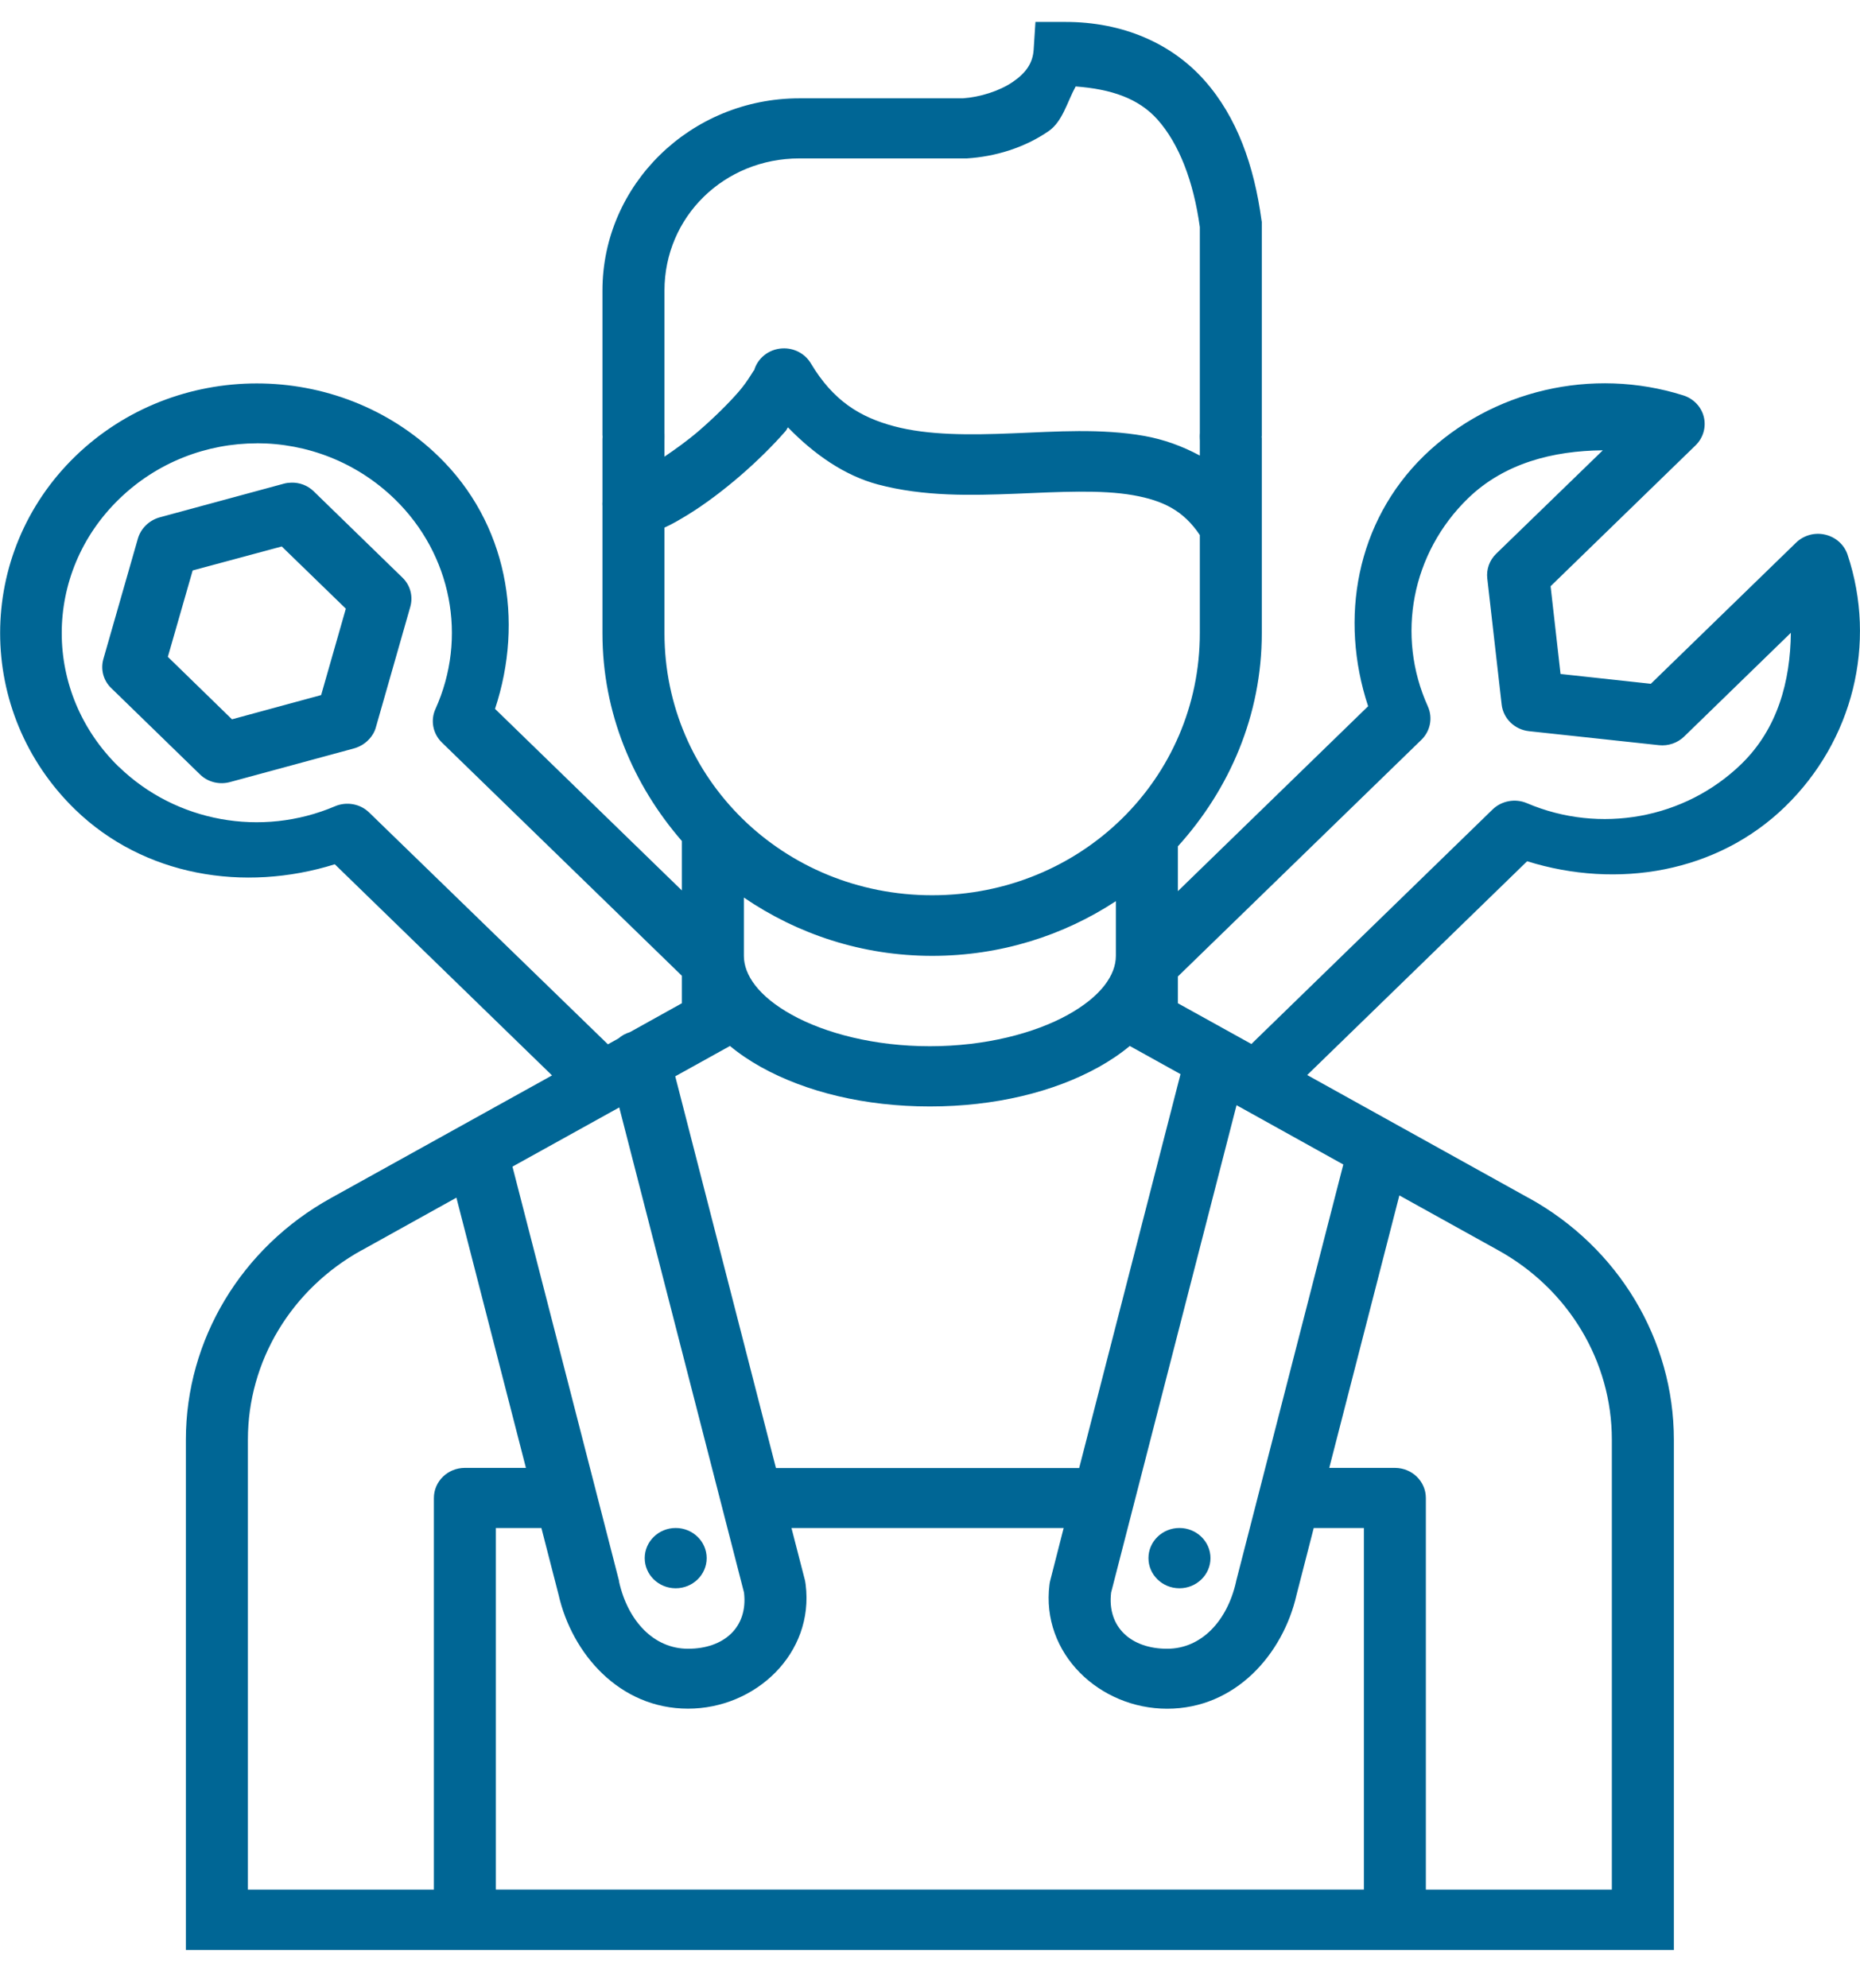 <svg width="29px" height="31px" viewBox="0 0 29 31" version="1.1" xmlns="http://www.w3.org/2000/svg" xmlns:xlink="http://www.w3.org/1999/xlink">
    <defs></defs>
    <path d="M16.144,0.342 L16.116,0.777 C16.102,0.985 15.996,1.137 15.79,1.278 C15.583,1.419 15.28,1.515 15.01,1.533 L12.463,1.533 C10.769,1.533 9.393,2.878 9.393,4.531 L9.393,6.784 C9.393,6.847 9.395,6.861 9.395,6.808 C9.395,6.776 9.393,6.771 9.393,6.837 L9.393,7.821 C9.391,7.844 9.391,7.867 9.393,7.89 L9.393,9.874 C9.393,11.114 9.87,12.235 10.631,13.112 L10.631,13.883 L7.718,11.052 C8.175,9.674 7.907,8.155 6.838,7.116 C6.058,6.358 5.031,5.978 4.004,5.978 C2.978,5.978 1.953,6.358 1.172,7.116 C-0.388,8.633 -0.388,11.106 1.172,12.622 C2.242,13.659 3.804,13.918 5.22,13.475 L8.607,16.767 L5.16,18.679 C3.763,19.451 2.898,20.889 2.898,22.447 L2.898,30.403 L13.118,30.403 L21.748,30.403 L26.098,30.403 L26.098,22.447 C26.098,20.89 25.235,19.451 23.838,18.679 L23.836,18.679 L20.381,16.761 L23.81,13.428 C25.218,13.867 26.772,13.608 27.833,12.576 C28.89,11.549 29.267,10.03 28.806,8.648 C28.754,8.492 28.622,8.374 28.458,8.336 C28.295,8.297 28.122,8.345 28.003,8.461 L25.739,10.661 L24.331,10.508 L24.176,9.14 L26.436,6.944 C26.555,6.828 26.604,6.66 26.565,6.501 C26.526,6.342 26.404,6.214 26.243,6.164 C25.533,5.94 24.787,5.92 24.087,6.083 C23.387,6.246 22.732,6.592 22.203,7.105 C21.144,8.137 20.879,9.644 21.331,11.011 L18.365,13.894 L18.365,13.195 C19.169,12.307 19.673,11.152 19.673,9.874 L19.673,6.837 C19.673,6.785 19.672,6.791 19.671,6.813 C19.672,6.832 19.673,6.844 19.673,6.788 L19.673,3.459 L19.668,3.43 C19.554,2.587 19.288,1.826 18.78,1.254 C18.273,0.682 17.512,0.338 16.596,0.342 L16.144,0.342 L16.144,0.342 Z M16.771,1.348 C17.322,1.389 17.752,1.532 18.048,1.865 C18.381,2.24 18.608,2.821 18.707,3.54 L18.707,6.786 C18.707,6.737 18.705,6.747 18.705,6.804 C18.705,6.876 18.707,6.875 18.707,6.833 L18.707,7.103 C18.432,6.954 18.14,6.85 17.842,6.797 C17.167,6.677 16.466,6.729 15.791,6.756 C15.116,6.784 14.471,6.787 13.941,6.646 C13.411,6.505 12.992,6.251 12.642,5.665 C12.551,5.512 12.378,5.422 12.197,5.432 C11.988,5.443 11.811,5.583 11.757,5.778 C11.769,5.734 11.675,5.927 11.513,6.112 C11.352,6.297 11.13,6.515 10.898,6.716 C10.714,6.874 10.533,7.002 10.36,7.12 L10.36,6.833 C10.36,6.885 10.361,6.868 10.361,6.808 C10.361,6.735 10.36,6.741 10.36,6.782 L10.36,4.531 C10.36,3.379 11.291,2.47 12.463,2.47 L15.059,2.47 L15.074,2.47 C15.513,2.442 15.965,2.308 16.346,2.047 C16.567,1.896 16.636,1.595 16.771,1.348 L16.771,1.348 Z M12.285,6.663 C12.701,7.091 13.172,7.415 13.686,7.553 C14.404,7.744 15.143,7.725 15.833,7.698 C16.523,7.669 17.169,7.633 17.668,7.721 C18.136,7.804 18.452,7.961 18.707,8.342 L18.707,9.87 C18.707,12.144 16.852,13.958 14.534,13.958 C12.216,13.958 10.36,12.144 10.36,9.87 L10.36,8.226 C10.486,8.17 10.605,8.098 10.732,8.021 C10.999,7.856 11.276,7.646 11.54,7.419 C11.803,7.192 12.049,6.949 12.249,6.72 C12.266,6.701 12.27,6.681 12.285,6.663 L12.285,6.663 Z M4.006,6.911 C4.783,6.911 5.559,7.203 6.155,7.782 C7.041,8.644 7.293,9.939 6.789,11.055 C6.709,11.232 6.749,11.439 6.889,11.576 L10.631,15.213 L10.631,15.642 L9.82,16.093 C9.754,16.113 9.693,16.146 9.642,16.191 L9.478,16.282 L5.758,12.67 C5.618,12.532 5.405,12.493 5.222,12.571 C4.076,13.059 2.743,12.816 1.856,11.958 L1.854,11.958 C0.665,10.8 0.665,8.939 1.856,7.782 C2.451,7.203 3.229,6.912 4.006,6.912 L4.006,6.911 L4.006,6.911 Z M24.99,7.021 L23.328,8.633 C23.223,8.735 23.172,8.877 23.189,9.02 L23.413,10.985 C23.438,11.204 23.616,11.376 23.84,11.4 L25.864,11.618 C26.01,11.634 26.155,11.584 26.259,11.483 L27.922,9.866 C27.914,10.62 27.717,11.361 27.15,11.912 C26.271,12.766 24.946,13.008 23.808,12.523 C23.626,12.445 23.413,12.484 23.272,12.62 L19.511,16.277 L18.365,15.642 L18.365,15.224 L22.16,11.536 C22.302,11.399 22.342,11.191 22.262,11.013 C21.763,9.908 22.01,8.625 22.887,7.771 C23.454,7.221 24.214,7.028 24.99,7.021 L24.99,7.021 Z M4.541,7.525 C4.501,7.526 4.461,7.531 4.422,7.542 L2.494,8.065 C2.327,8.11 2.195,8.238 2.149,8.4 L1.612,10.274 C1.566,10.436 1.611,10.608 1.731,10.725 L3.121,12.077 C3.242,12.194 3.42,12.239 3.587,12.193 L5.515,11.67 C5.642,11.636 5.751,11.554 5.817,11.442 C5.837,11.408 5.852,11.372 5.862,11.334 L6.397,9.461 C6.443,9.299 6.398,9.127 6.278,9.009 L4.888,7.657 C4.796,7.569 4.671,7.521 4.541,7.525 L4.541,7.525 Z M4.393,8.52 L5.392,9.49 L5.007,10.837 L3.617,11.215 L2.617,10.241 L3.004,8.894 L4.393,8.52 L4.393,8.52 Z M11.598,13.994 C12.431,14.563 13.44,14.903 14.534,14.903 C15.595,14.903 16.58,14.588 17.398,14.05 L17.398,14.903 C17.398,15.199 17.171,15.533 16.65,15.822 C16.13,16.111 15.358,16.312 14.498,16.312 C13.638,16.312 12.866,16.111 12.346,15.822 C11.825,15.533 11.598,15.199 11.598,14.903 L11.598,13.994 L11.598,13.994 Z M11.381,16.308 C11.528,16.43 11.692,16.54 11.866,16.637 C12.57,17.028 13.489,17.251 14.498,17.251 C15.507,17.251 16.426,17.028 17.13,16.637 C17.304,16.54 17.468,16.43 17.615,16.308 L18.406,16.747 L16.826,22.888 L12.098,22.888 L10.528,16.781 L11.381,16.308 L11.381,16.308 Z M19.279,17.231 L20.944,18.156 L19.273,24.653 C19.272,24.657 19.272,24.661 19.271,24.665 C19.134,25.27 18.733,25.706 18.197,25.706 C17.641,25.706 17.259,25.374 17.324,24.829 L19.279,17.233 L19.279,17.231 L19.279,17.231 Z M9.655,17.266 L11.6,24.829 C11.665,25.374 11.284,25.706 10.728,25.706 C10.191,25.706 9.79,25.27 9.653,24.665 C9.653,24.66 9.652,24.654 9.652,24.649 L7.99,18.189 L9.655,17.266 L9.655,17.266 Z M21.818,18.638 L23.359,19.493 C24.456,20.1 25.131,21.225 25.131,22.445 L25.131,29.461 L22.231,29.461 L22.231,23.355 C22.231,23.096 22.015,22.886 21.748,22.886 L20.725,22.886 L21.818,18.638 L21.818,18.638 Z M7.116,18.673 L8.2,22.886 L7.248,22.886 C6.981,22.886 6.765,23.096 6.765,23.355 L6.765,29.461 L3.865,29.461 L3.865,22.445 C3.865,21.225 4.54,20.1 5.638,19.493 L5.64,19.493 L7.116,18.673 L7.116,18.673 Z M7.731,23.823 L8.441,23.823 L8.709,24.864 C8.918,25.783 9.658,26.64 10.728,26.64 C11.776,26.64 12.698,25.783 12.561,24.702 C12.559,24.683 12.556,24.664 12.552,24.645 L12.34,23.823 L16.584,23.823 L16.373,24.649 C16.369,24.667 16.365,24.685 16.363,24.704 C16.227,25.785 17.148,26.641 18.197,26.641 C19.266,26.641 20.006,25.785 20.215,24.865 L20.483,23.823 L21.265,23.823 L21.265,29.46 L13.118,29.46 L7.731,29.46 L7.731,23.823 L7.731,23.823 Z M10.535,23.823 C10.268,23.823 10.052,24.034 10.052,24.293 C10.052,24.552 10.268,24.763 10.535,24.763 C10.802,24.763 11.018,24.552 11.018,24.293 C11.018,24.034 10.802,23.823 10.535,23.823 L10.535,23.823 Z M18.389,23.823 C18.122,23.823 17.906,24.034 17.906,24.293 C17.906,24.552 18.122,24.763 18.389,24.763 C18.656,24.763 18.873,24.552 18.873,24.293 C18.873,24.034 18.656,23.823 18.389,23.823 L18.389,23.823 Z" id="Shape" stroke="none" fill="#006695" fill-rule="evenodd"></path>
</svg>